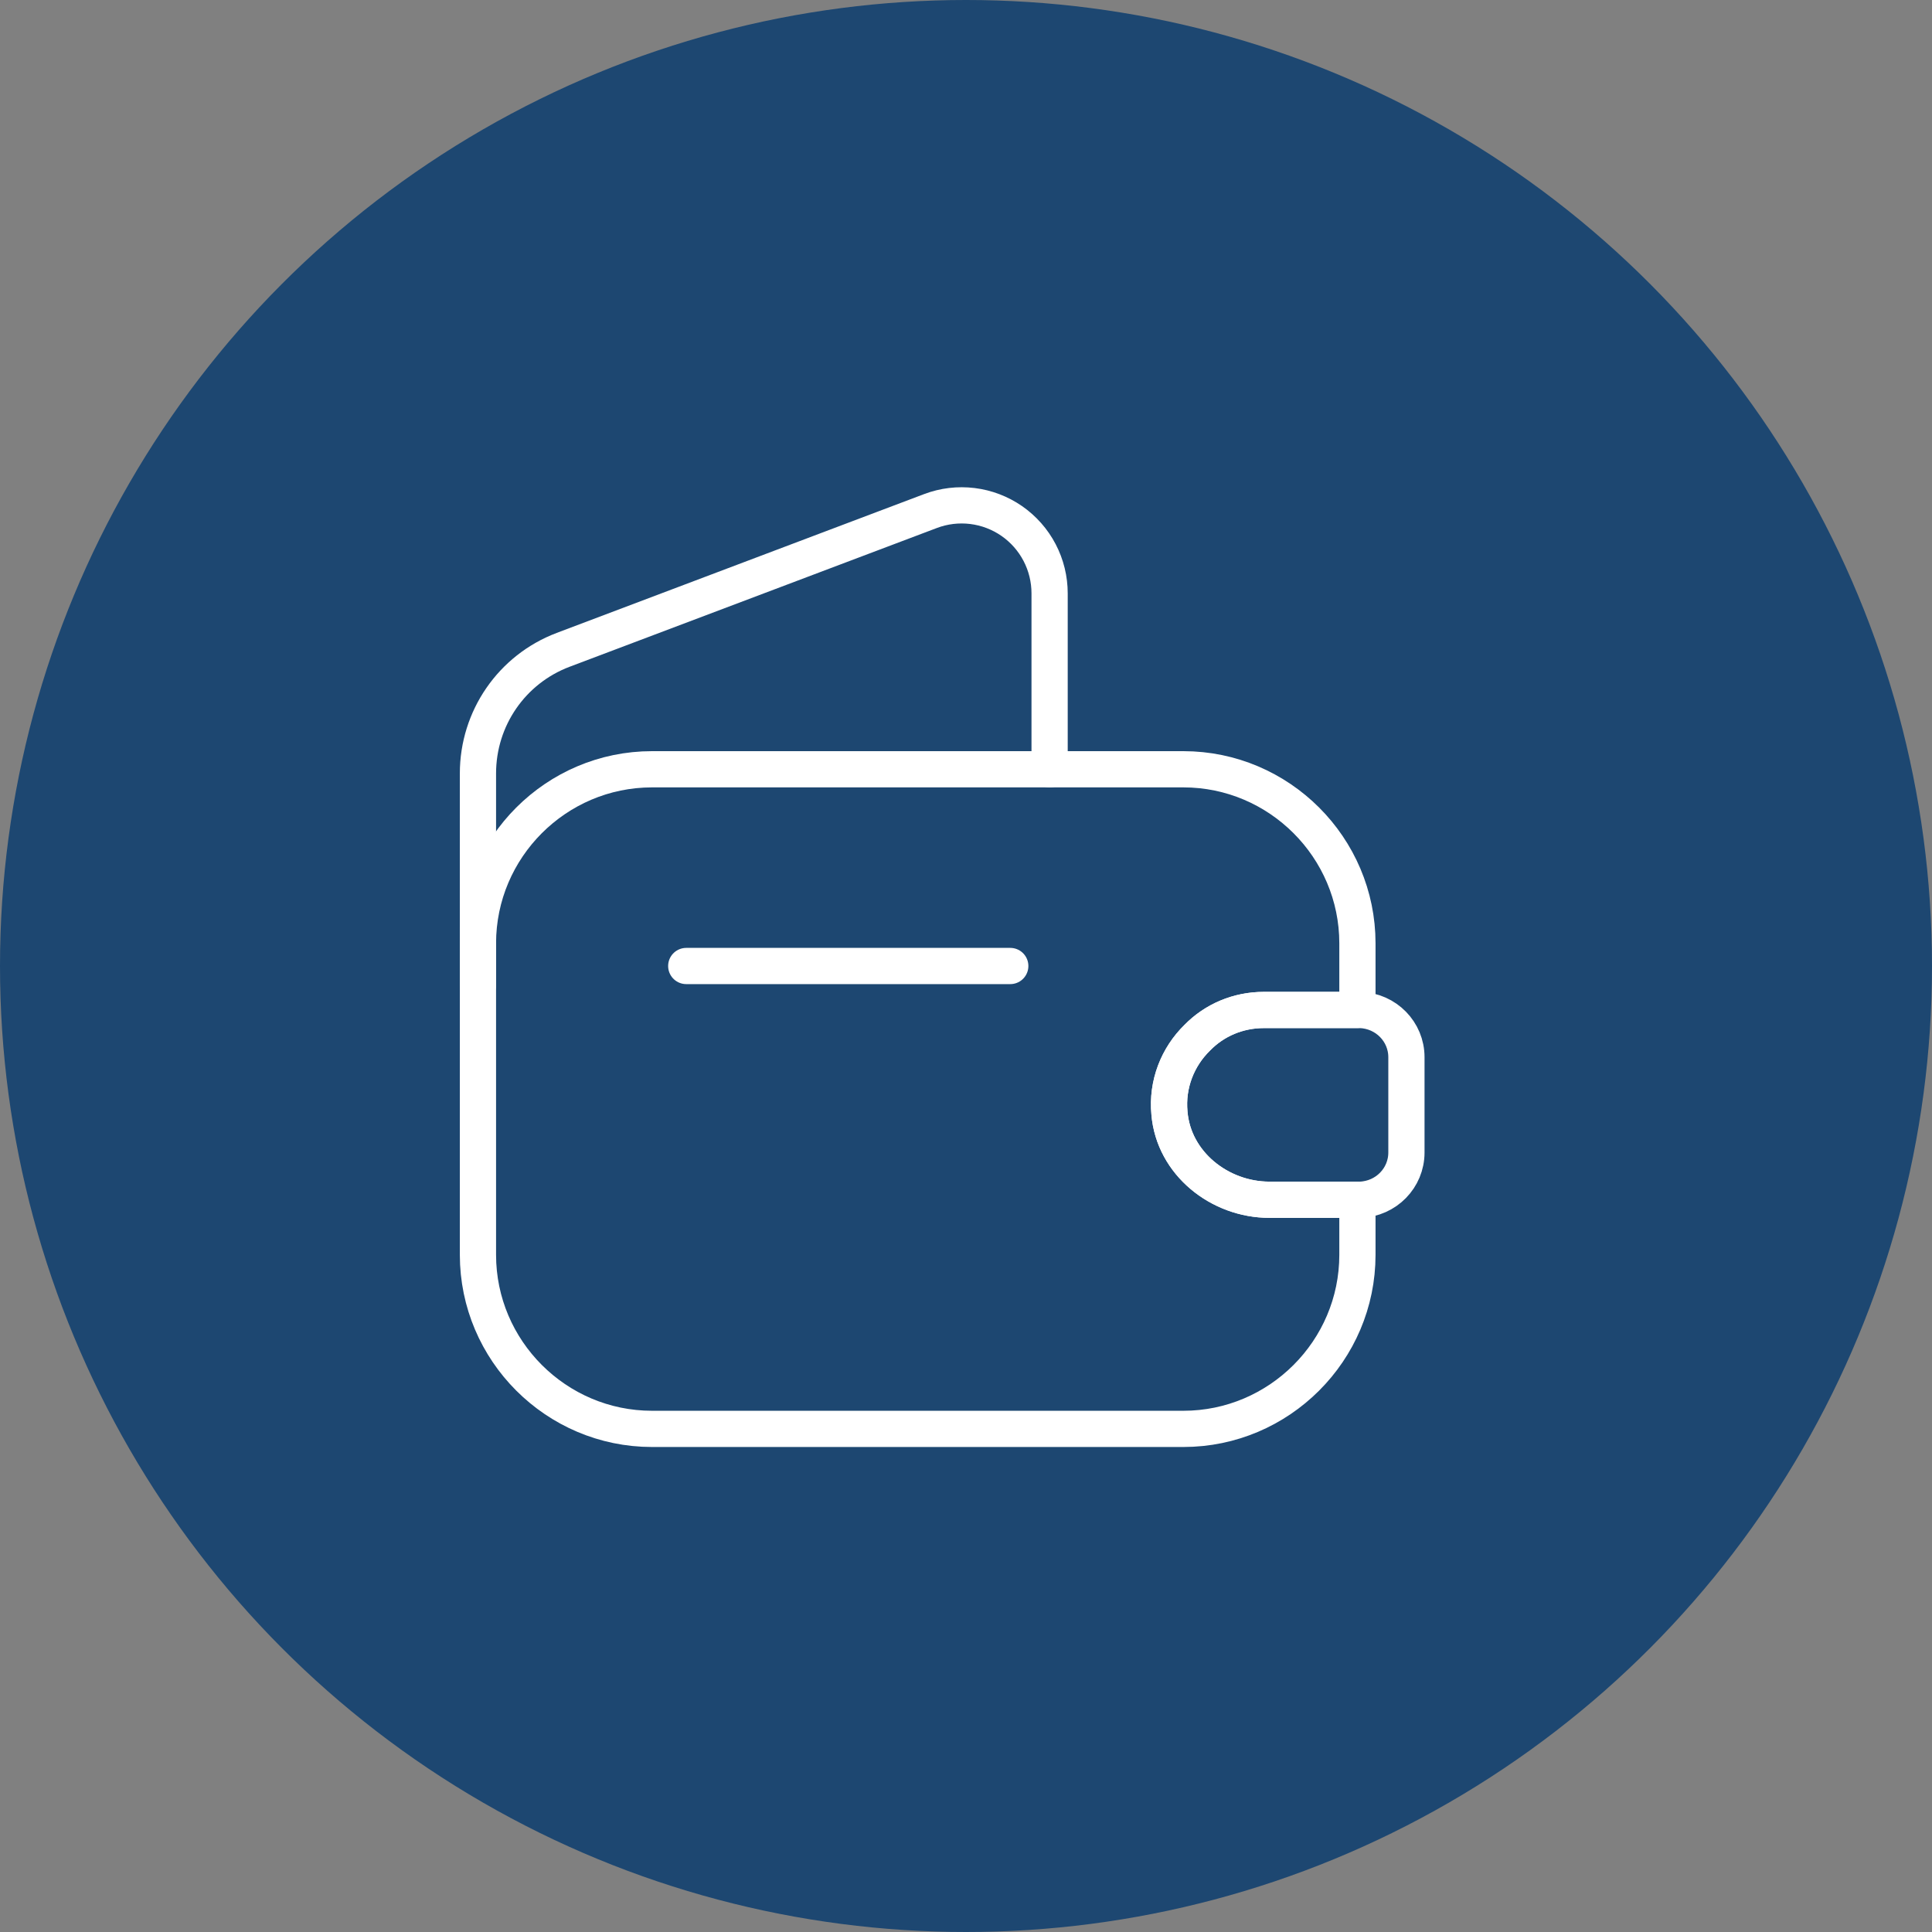 <svg width="80" height="80" viewBox="0 0 80 80" fill="none" xmlns="http://www.w3.org/2000/svg">
<rect x="0" y="0" width="80" height="80" fill="#808080" stroke="none"/>
<circle cx="40" cy="40" r="40" fill="#1D4771"/>
<g clip-path="url(#clip0_147_12650)">
<path d="M49.576 42.971C48.771 43.757 48.311 44.888 48.426 46.095C48.599 48.165 50.496 49.679 52.566 49.679H56.208V51.96C56.208 55.928 52.968 59.167 49.001 59.167H26.998C23.03 59.167 19.791 55.928 19.791 51.96V39.061C19.791 35.093 23.03 31.854 26.998 31.854H49.001C52.968 31.854 56.208 35.093 56.208 39.061V41.821H52.336C51.263 41.821 50.285 42.243 49.576 42.971Z" stroke="white" stroke-width="1.5" stroke-linecap="round" stroke-linejoin="round"/>
<path d="M19.791 40.786V32.027C19.791 29.746 21.19 27.714 23.318 26.909L38.536 21.159C39.087 20.951 39.681 20.881 40.266 20.953C40.851 21.025 41.409 21.238 41.894 21.573C42.378 21.909 42.774 22.357 43.047 22.879C43.32 23.401 43.462 23.982 43.462 24.571V31.854M28.416 40H41.833M58.237 43.776V47.724C58.237 48.778 57.394 49.641 56.321 49.679H52.564C50.494 49.679 48.597 48.165 48.424 46.095C48.309 44.888 48.769 43.757 49.574 42.971C50.283 42.243 51.261 41.821 52.334 41.821H56.321C57.394 41.859 58.237 42.722 58.237 43.776Z" stroke="white" stroke-width="1.5" stroke-linecap="round" stroke-linejoin="round"/>
</g>
<defs>
<clipPath id="clip0_147_12650">
<rect width="42.4" height="42.4" fill="white" transform="translate(18.4 19.2)"/>
</clipPath>
</defs>
</svg>
